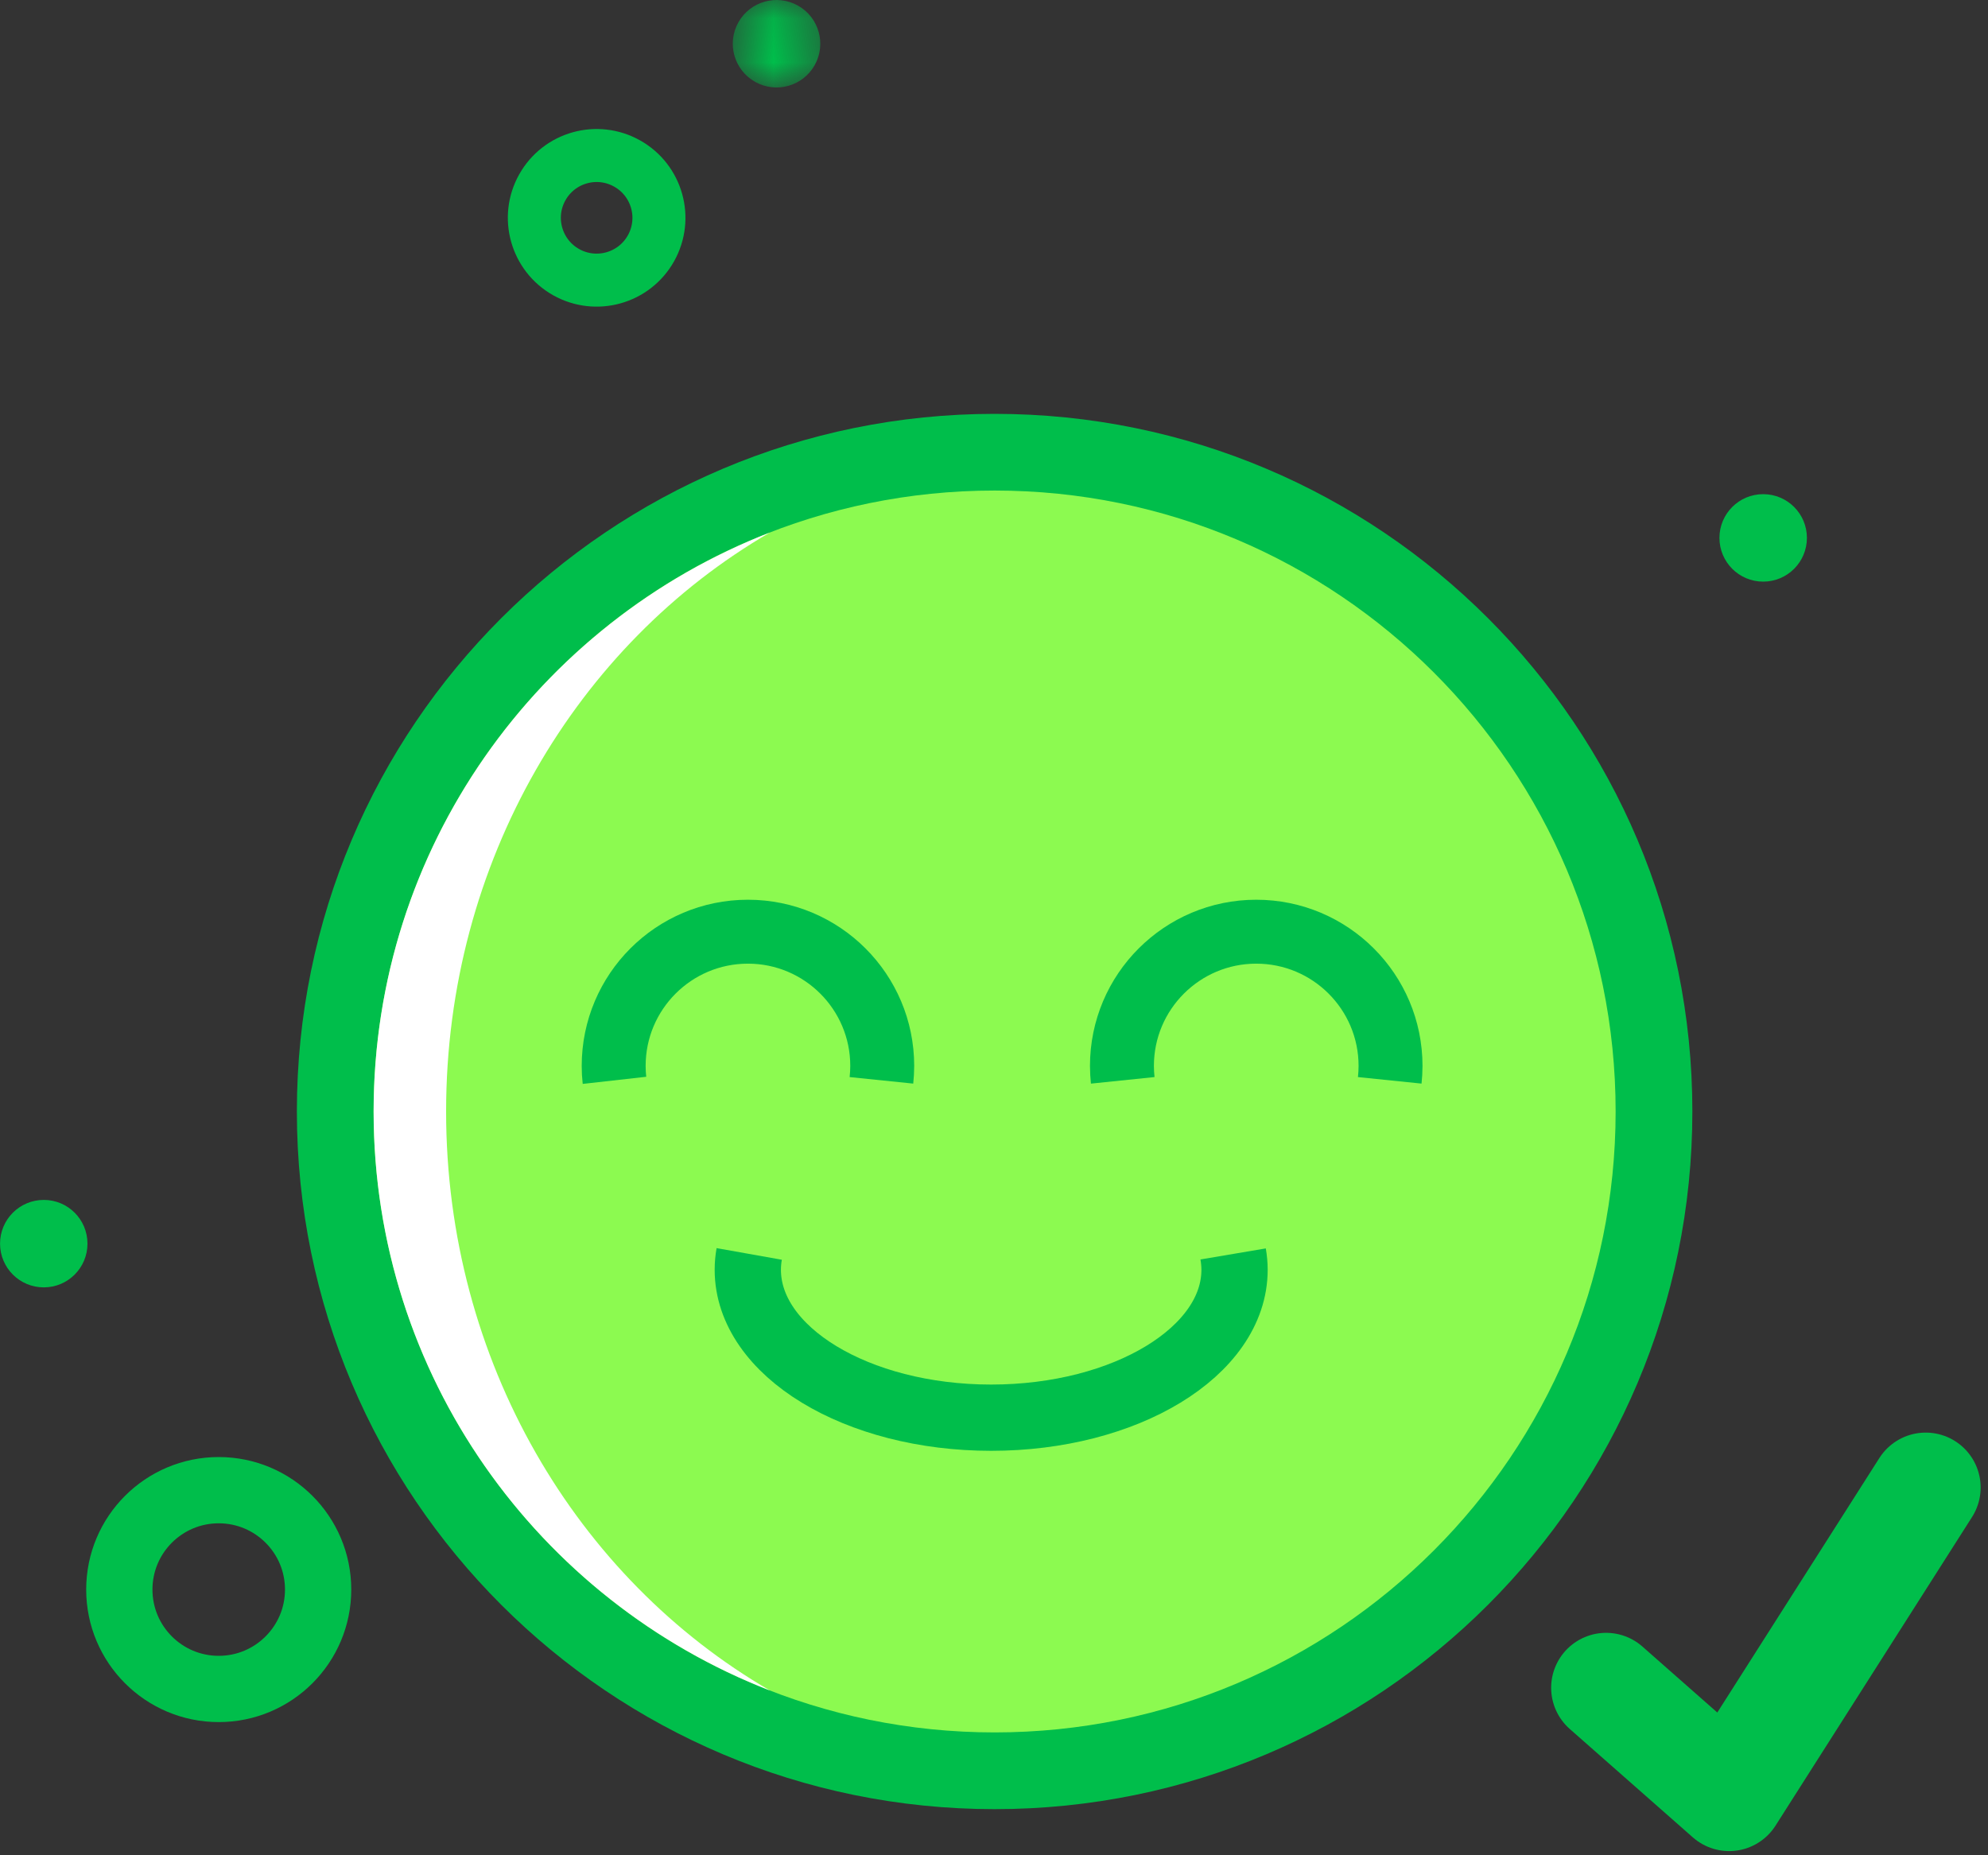 
<svg width="45px" height="42px" viewBox="0 0 45 42" version="1.1" xmlns="http://www.w3.org/2000/svg" xmlns:xlink="http://www.w3.org/1999/xlink">
    <rect x="0" y="0" width="45" height="42" fill="#333333" stroke="none"/>
    <defs>
        <polygon id="path-1" points="0.587 0.095 2.568 0.095 2.568 2.075 0.587 2.075"></polygon>
    </defs>
    <g id="Page-1" stroke="none" stroke-width="1" fill="none" fill-rule="evenodd">
        <g id="Scores-for-Relationships---Good" transform="translate(-24, -426)">
            <g id="Details" transform="translate(23, 310)">
                <g id="Group-26" transform="translate(1, 115)">
                    <path d="M38.308,26.162 C38.308,34.885 31.237,41.956 22.514,41.956 C13.791,41.956 6.72,34.885 6.72,26.162 C6.72,17.439 13.791,10.369 22.514,10.369 C31.237,10.369 38.308,17.439 38.308,26.162" id="Fill-1" fill="#00BE4B"></path>
                    <path d="M36.571,26.162 C36.571,33.926 30.278,40.219 22.514,40.219 C14.75,40.219 8.457,33.926 8.457,26.162 C8.457,18.399 14.75,12.105 22.514,12.105 C30.278,12.105 36.571,18.399 36.571,26.162" id="Fill-3" fill="#8CFA50"></path>
                    <path d="M10.098,26.162 C10.098,20.507 13.061,15.587 17.428,13.055 C12.178,15.093 8.457,20.193 8.457,26.162 C8.457,32.132 12.178,37.231 17.428,39.27 C13.061,36.738 10.098,31.817 10.098,26.162" id="Fill-5" fill="#FFFFFF"></path>
                    <path d="M19.952,25.457 C19.963,25.35 19.97,25.242 19.97,25.131 C19.97,23.453 18.609,22.092 16.93,22.092 C15.251,22.092 13.891,23.453 13.891,25.131 C13.891,25.242 13.897,25.35 13.909,25.457" id="Stroke-7" stroke="#00BE4B" stroke-width="1.447"></path>
                    <path d="M31.458,25.457 C31.469,25.35 31.476,25.242 31.476,25.131 C31.476,23.453 30.115,22.092 28.436,22.092 C26.758,22.092 25.396,23.453 25.396,25.131 C25.396,25.242 25.403,25.35 25.414,25.457" id="Stroke-9" stroke="#00BE4B" stroke-width="1.447"></path>
                    <path d="M16.959,29.387 C16.938,29.505 16.927,29.625 16.927,29.745 C16.927,31.595 19.393,33.094 22.436,33.094 C25.479,33.094 27.945,31.595 27.945,29.745 C27.945,29.625 27.933,29.505 27.913,29.387" id="Stroke-11" stroke="#00BE4B" stroke-width="1.5"></path>
                    <path d="M7.201,36.985 C7.201,38.227 6.193,39.235 4.951,39.235 C3.708,39.235 2.701,38.227 2.701,36.985 C2.701,35.742 3.708,34.735 4.951,34.735 C6.193,34.735 7.201,35.742 7.201,36.985 Z" id="Stroke-13" stroke="#00BE4B" stroke-width="1.5"></path>
                    <path d="M40.901,13.177 C40.901,13.724 40.458,14.167 39.911,14.167 C39.364,14.167 38.921,13.724 38.921,13.177 C38.921,12.63 39.364,12.187 39.911,12.187 C40.458,12.187 40.901,12.63 40.901,13.177" id="Fill-15" fill="#00BE4B"></path>
                    <path d="M1.98,29.154 C1.98,29.701 1.538,30.144 0.991,30.144 C0.444,30.144 0.001,29.701 0.001,29.154 C0.001,28.607 0.444,28.164 0.991,28.164 C1.538,28.164 1.98,28.607 1.98,29.154" id="Fill-17" fill="#00BE4B"></path>
                    <g id="Group-21" transform="translate(16, 0.905)">
                        <mask id="mask-2" fill="white">
                            <use xlink:href="#path-1"></use>
                        </mask>
                        <g id="Clip-20"></g>
                        <path d="M2.441,1.57 C2.173,2.047 1.569,2.216 1.093,1.948 C0.616,1.681 0.446,1.077 0.714,0.6 C0.983,0.124 1.586,-0.046 2.063,0.222 C2.539,0.49 2.709,1.093 2.441,1.57" id="Fill-19" fill="#00BE4B" mask="url(#mask-2)"></path>
                    </g>
                    <polyline id="Stroke-22" stroke="#00BE4B" stroke-width="2.487" stroke-linecap="round" stroke-linejoin="round" points="36.355 39.208 39.141 41.662 43.59 34.675"></polyline>
                    <path d="M14.735,6.622 C14.354,7.301 13.494,7.542 12.815,7.161 C12.136,6.779 11.895,5.919 12.276,5.241 C12.657,4.561 13.517,4.32 14.196,4.702 C14.875,5.083 15.116,5.943 14.735,6.622 Z" id="Stroke-24" stroke="#00BE4B" stroke-width="1.2"></path>
                </g>
            </g>
        </g>
    </g>
</svg>